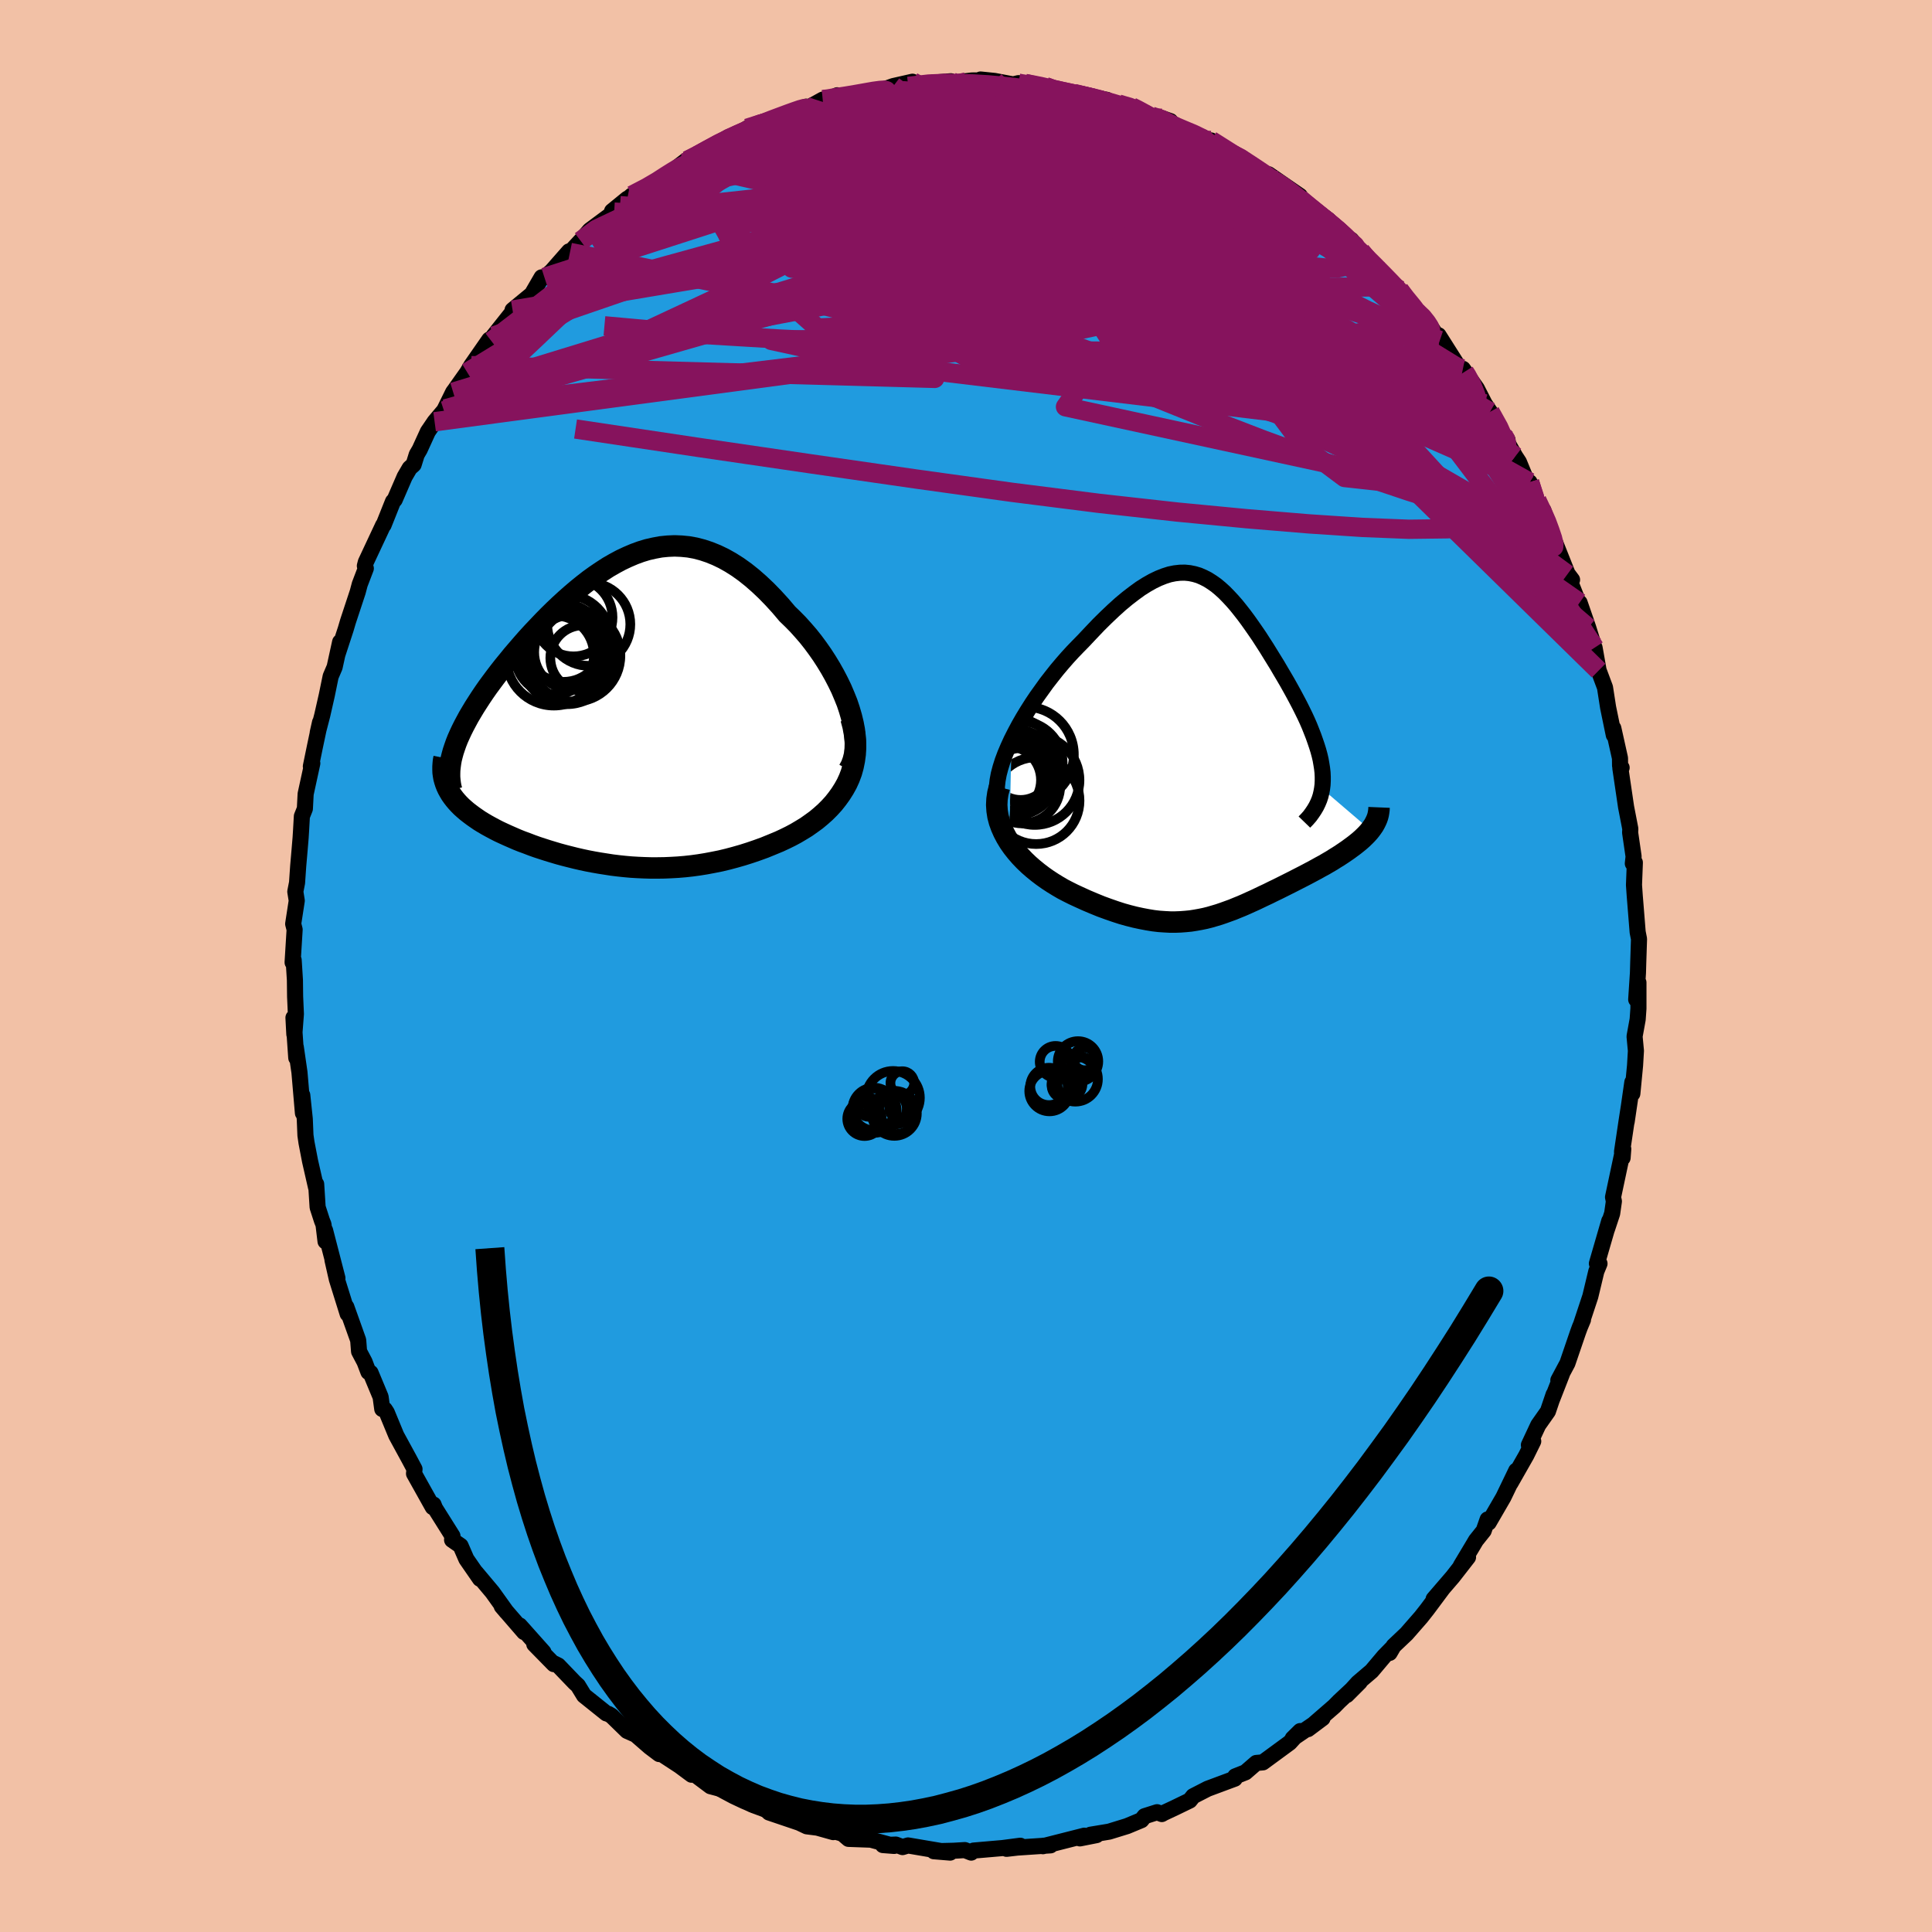 <svg xmlns="http://www.w3.org/2000/svg" width="500" height="500" viewBox="-100 -100 200 200"><defs><clipPath id="c"><path d="m24.76-.42-.24-.72-.29-.72-.31-.73-.35-.72-.37-.71-.4-.71-.42-.69-.44-.68-.47-.67-.48-.65-.5-.63-.52-.6-.53-.59-.55-.56-.55-.53-.72-.85-.73-.8-.73-.75-.74-.7-.73-.64-.74-.59-.74-.53-.74-.47-.73-.41-.73-.35-.74-.3-.72-.24-.73-.19-.72-.13-.72-.07-.71-.03-.71.03-.71.07-.7.13-.7.16-.69.21-.68.25-.68.29-.68.32-.67.36-.66.38-.65.42-.65.44-.64.46-.63.49-.63.51-.61.52-.61.54-.6.55-.59.56-.57.56-.57.58-.55.58-.55.58-.53.58-.51.58-.5.58-.49.57-.47.58-.46.56-.44.56-.42.55-.41.55-.39.53-.37.53-.35.52-.33.51-.32.5-.3.5-.29.49-.26.48-.25.47-.23.46-.21.45-.2.45-.17.43-.15.43-.14.42-.11.4-.57 3.22.13.28.15.27.16.27.19.27.2.26.22.26.24.26.25.25.28.25.28.24.31.24.32.24.33.23.35.24.36.22.39.23.4.22.41.22.43.22.45.21.46.21.48.21.48.21.5.2.52.19.52.2.53.19.55.18.56.18.56.17.57.17.59.16.59.15.6.15.61.14.61.13.63.12.63.11.64.1.64.1.65.08.66.07.67.06.67.04.68.03.68.02h.7l.7-.01.7-.03.71-.04.72-.06.73-.08.73-.1.74-.12.74-.14.75-.15.75-.18.75-.2.77-.22.76-.24.76-.26.77-.28.76-.31.77-.32.58-.27.57-.28.56-.3.54-.32.54-.33.51-.36.51-.37.48-.4.46-.41.44-.44.42-.46.38-.48.36-.5.33-.52.3-.54"/></clipPath><clipPath id="b"><path d="m-21.99-1.35.38-.75.4-.75.43-.75.45-.74.47-.74.49-.73.51-.71.51-.71.53-.68.53-.67.54-.64.54-.62.55-.6.55-.57.54-.55.82-.87.79-.83.78-.77.75-.71.73-.66.71-.59.69-.53.66-.48.65-.41.62-.35.6-.29.58-.23.56-.18.54-.11.53-.06.51-.01.5.05.49.1.47.14.46.2.45.23.44.28.44.31.42.35.43.39.41.42.41.44.41.47.4.5.4.51.4.54.39.55.39.56.39.57.38.59.38.59.37.6.37.6.37.6.35.6.35.59.35.6.33.59.32.58.31.58.3.57.28.56.27.55.25.54.23.53.21.53.2.51.18.51.17.5.15.48.13.48.11.47.08.46.07.44.05.44.02.43v.42l-.02.41-.05.4 5 4.28-.19.23-.21.23-.22.22-.24.23-.26.23-.27.22-.29.23-.3.22-.31.23-.32.22-.34.23-.35.23-.36.22-.36.23-.38.22-.39.23-.41.22-.41.23-.43.23-.43.23-.44.23-.45.23-.45.23-.45.23-.46.23-.46.23-.46.23-.46.22-.46.23-.47.22-.46.22-.46.22-.47.21-.46.21-.46.2-.47.19-.46.19-.47.17-.47.17-.47.16-.47.14-.48.14-.48.12-.49.1-.5.09-.51.08-.51.05-.53.04-.53.02h-.55l-.57-.03-.58-.04-.59-.07-.61-.1-.63-.12-.65-.14-.67-.17-.68-.19-.71-.23-.72-.25-.74-.27-.76-.31-.78-.33-.79-.36-.54-.25-.54-.27-.54-.28-.53-.31-.52-.32-.52-.34-.51-.36-.5-.38-.48-.39-.47-.41-.45-.43-.43-.45-.4-.46-.38-.48-.35-.5"/></clipPath><filter id="a"><feTurbulence baseFrequency=".05" numOctaves="3" result="noise" type="noise"/><feDisplacementMap in="SourceGraphic" in2="noise" scale="2"/></filter></defs><rect width="100%" height="100%" x="-100" y="-100" fill="#F2C1A6"/><path fill="#209BDF" stroke="#000" stroke-linejoin="round" stroke-width="1.667" d="m69.56.71-.18 2.76.23-1.76V4.4l-.08 1.13-.32 1.76.14 1.49-.09 1.52-.28 2.91v-1.18l-.59 4.1.36-2.44-.37 2.39-.47 3.16.06.62.07-.92-1.06 4.99.09.43-.18 1.26-.53 1.6.23-.83-1.28 4.41.27.01-.33.8-.62 2.59-.91 2.75.15-.33-.33.79-.19.52-1.09 3.19-.94 1.76.37-.64-1.02 2.61.16-.49-.59 1.74-1 1.42-.97 2.07.45-.39-.72 1.46-1.64 2.88.6-1.3L55.63 55l-1.52 2.62-.11-.33-.41 1.17-.8 1-.23.39-1.34 2.24.75-.89-1.58 2.03-1.98 2.3.94-1.09-1.61 2.16-.63.8-1.51 1.73-1.33 1.26-.42.72.24-.48-.81.83-1.29 1.53-1.42 1.21-1.15 1.27 1.34-1.34-2.14 2-.5.51L35.4 79l1.51-1.13-3.09 2.1.78-.77-1.09 1.2-2.78 2.04-.68.06-1.12.97-1.06.42-.05.24-.49.18-2.31.86-1.5.77-.36.45-1.61.78-1.07.5-.21.12-.49-.19-1.29.41-.33.41-1.49.62-1.85.57-1.93.32.62.04-1.72.34.46-.28-4.29 1.09.05-.05.74-.04-3.43.23-1.12.13 1.42-.32-1.83.24-3 .26-.25.21-.66-.26-1.16.07-2.05.05 1.69.14-4.36-.74-.57.17-.7-.26-1.33.05 1.16.09-2.38-.64-.11-.01-2.23-.08-.63-.54-2.85-.82 1.9.66-1.64-.46-1.1-.14-.78-.37-3.13-1.06-.6-.62-1.14-.21-1.75-.99.36.32-.42-.24-.84-.54-1.67-.44-2.27-1.7.32.51-1.24-.92-1.85-1.21-.69-.66.42.65-.98-.74-1.45-1.26-.9-.4-1.59-1.55-.35-.21-.2-.05-2.31-1.85-.63-1.03-.34-.31-1.7-1.77-.42-.21-.04.07-2.02-2.06.95.82-2.46-2.76.45.68-2.31-2.67.5.59-1.46-2.04-1.72-2.05.43.66-1.41-2.04-.6-1.38-.88-.61.04-.4-1.81-2.88-.15-.38-.22-.02.14.29-1.94-3.47.05-.47-.56-1.05-1.33-2.44-.98-2.37-.21-.32-.26-.04-.17-1.25-1.04-2.5-.22-.08-.4-1.05-.57-1.08-.09-1.16-1.23-3.45.14.72-1.12-3.59-.45-1.98.51 1.87-1.28-4.95.05 1.15-.21-1.75-.16-.4-.45-1.39-.15-2.39-.01.35-.62-2.72-.37-1.92-.11-.76-.07-1.69-.26-2.47.07 1.86-.36-4.22-.38-2.62.05 1.12-.29-4.16.09 1.72.16-2.1-.08-1.8-.02-1.71-.13-2.07-.11.24.21-3.4-.15-.59.37-2.4-.15-.94.18-.92.12-1.74.14-1.61.11-1.31.05-.81.08-1.41.31-.78.08-1.53.69-3.17-.15.31.42-2.04.53-2.51-.24 1.07.47-1.81.47-2.07.4-1.95.41-.96.57-2.6-.28 1.29.86-2.63.23-.78 1.01-3.06.21-.79.63-1.65-.1-.26.1-.39 1.79-3.82.05-.02.97-2.43.18-.19 1.03-2.38.52-.89.41-.37.32-1.03.31-.53.84-1.84.7-1.03 1.12-1.33-.15.2.95-1.93.15-.2 1.31-1.85.41-.7 1.87-2.69.23.16.2-.53 1.85-2.33.26-.38-.13.02 2-1.65 1.01-1.74.29.01.73-.63 1.82-2.07.09.11 1.72-1.86-.61.67.94-1.1 2.53-1.88 1.36-1.39-1.58 1.29.82-.57 1.24-1.07 1.75-.84 1.98-1.22-1.03.69 2.94-2.26-.33.31.36-.14 2.92-1.7 1.32-.83-1.68 1.07 4.39-2.04-.69.02.86-.34 2.96-1.02.69-.18-1.61.59 3.2-1.29.36.03 1.37-.76.28.09 1.22-.54.91.22 1.32-.25 1.28-.37 1.07-.12 1.22-.43 1.98-.45.51.28-.95.2 2.53-.38 1.88-.15-.59.25 2.77-.33 1.28-.01-.38-.09 1.45.15 1.92.36.54-.13.68.03 2.12.33.3.28 2.2.4.27.01.2.02 3.41.66h-1.35l2.53.43 1.36.29 1.03.44.12.26.92.27 1.09.21.86.3.36.5 2.99 1.17.97.58.19.21-.3-.46 1.86 1.25 1.72.81-.05.04 1.6 1.26 2.41 1.56-1.59-1.42 3.25 2.24-.69.05.93.45 2.75 2.02.81 1.01-1.18-1.08 1.83 1.49 1.17 1-.31-.39 1.33 1.57 1.63 1.65 1.67 1.63.35.33.51.72 1.3 1.56.67.54.63.79.64.96.44.66-.13-.53 2.22 3.5.46.29-.16-.32 1.44 2.04.81 1.58.56.83 1.34 2.44.47.47-.16.01.96 1.7.38.58.96 2.33.14-.24.75 1.86 1.1 2.44-.42-1.39 1.19 3.36.04.01 1.27 3.19.47.63-.49-.56 1.23 3.12.04-.19.89 2.58.58 1.86.5 2.59-.42-2.37.37 2.22.71 1.9.32 2.06.59 2.86-.05-.71.69 3.1.01.78.16.21-.13.06.59 4 .44 2.27-.02.39.36 2.48-.08.72.21-.1-.09 2.32.08 1.15.04.49.26 3.24.14.71-.08 2.45-.03 1.06-.18 2.76" filter="url(#a)"/><path fill="#fff" d="m-21.99-1.35.38-.75.4-.75.43-.75.45-.74.47-.74.49-.73.51-.71.51-.71.53-.68.53-.67.54-.64.54-.62.55-.6.55-.57.54-.55.82-.87.79-.83.78-.77.75-.71.73-.66.71-.59.69-.53.66-.48.65-.41.62-.35.6-.29.58-.23.56-.18.54-.11.53-.06.51-.01.5.05.49.1.47.14.46.2.45.23.44.28.44.31.42.35.43.39.41.42.41.44.41.47.4.5.4.51.4.54.39.55.39.56.39.57.38.59.38.59.37.6.37.6.37.6.35.6.35.59.35.6.33.59.32.58.31.58.3.57.28.56.27.55.25.54.23.53.21.53.2.51.18.51.17.5.15.48.13.48.11.47.08.46.07.44.05.44.02.43v.42l-.02.41-.05.4 5 4.28-.19.23-.21.23-.22.22-.24.23-.26.23-.27.22-.29.23-.3.22-.31.23-.32.22-.34.23-.35.23-.36.22-.36.23-.38.22-.39.23-.41.22-.41.23-.43.23-.43.23-.44.23-.45.23-.45.23-.45.23-.46.23-.46.23-.46.23-.46.22-.46.23-.47.22-.46.22-.46.22-.47.21-.46.21-.46.2-.47.19-.46.19-.47.17-.47.17-.47.16-.47.14-.48.14-.48.12-.49.1-.5.09-.51.08-.51.05-.53.04-.53.02h-.55l-.57-.03-.58-.04-.59-.07-.61-.1-.63-.12-.65-.14-.67-.17-.68-.19-.71-.23-.72-.25-.74-.27-.76-.31-.78-.33-.79-.36-.54-.25-.54-.27-.54-.28-.53-.31-.52-.32-.52-.34-.51-.36-.5-.38-.48-.39-.47-.41-.45-.43-.43-.45-.4-.46-.38-.48-.35-.5" filter="url(#a)" transform="translate(26.7 -22.08)"/><path fill="#fff" d="m24.76-.42-.24-.72-.29-.72-.31-.73-.35-.72-.37-.71-.4-.71-.42-.69-.44-.68-.47-.67-.48-.65-.5-.63-.52-.6-.53-.59-.55-.56-.55-.53-.72-.85-.73-.8-.73-.75-.74-.7-.73-.64-.74-.59-.74-.53-.74-.47-.73-.41-.73-.35-.74-.3-.72-.24-.73-.19-.72-.13-.72-.07-.71-.03-.71.03-.71.07-.7.13-.7.16-.69.21-.68.25-.68.29-.68.32-.67.36-.66.38-.65.42-.65.44-.64.46-.63.49-.63.51-.61.52-.61.54-.6.55-.59.56-.57.56-.57.58-.55.58-.55.58-.53.58-.51.58-.5.58-.49.57-.47.58-.46.56-.44.56-.42.55-.41.55-.39.53-.37.53-.35.52-.33.51-.32.5-.3.5-.29.49-.26.48-.25.47-.23.46-.21.45-.2.45-.17.43-.15.43-.14.42-.11.4-.57 3.22.13.28.15.27.16.27.19.27.2.26.22.26.24.26.25.25.28.25.28.24.31.24.32.24.33.23.35.24.36.22.39.23.4.22.41.22.43.22.45.21.46.21.48.21.48.21.5.2.52.19.52.2.53.19.55.18.56.18.56.17.57.17.59.16.59.15.6.15.61.14.61.13.63.12.63.11.64.1.64.1.65.08.66.07.67.06.67.04.68.03.68.02h.7l.7-.01.7-.03.71-.04.72-.06.73-.08.73-.1.74-.12.74-.14.75-.15.75-.18.75-.2.77-.22.76-.24.76-.26.77-.28.76-.31.77-.32.58-.27.57-.28.56-.3.54-.32.54-.33.51-.36.51-.37.48-.4.46-.41.44-.44.42-.46.38-.48.36-.5.33-.52.3-.54" filter="url(#a)" transform="translate(-36.83 -26.11)"/><g fill="none" stroke="#000" transform="translate(26.7 -22.08)"><path stroke-linejoin="round" stroke-width="1.667" d="m-23.31 5.11-.13-.5-.06-.54v-.58l.07-.62.12-.65.18-.68.22-.7.27-.72.31-.73.34-.74.38-.75.4-.75.43-.75.45-.74.47-.74.49-.73.51-.71.51-.71.53-.68.53-.67.54-.64.54-.62.55-.6.55-.57.54-.55.82-.87.79-.83.78-.77.75-.71.73-.66.71-.59.69-.53.66-.48.65-.41.62-.35.6-.29.58-.23.56-.18.54-.11.53-.06.51-.01.5.05.49.1.47.14.46.2.45.23.44.28.44.31.42.35.43.39.41.42.41.44.41.47.4.5.4.51.4.54.39.55.39.56.39.57.38.59.38.59.37.6.37.6.37.6.35.6.35.59.35.6.33.59.32.58.31.58.3.57.28.56.27.55.25.54.23.53.21.53.2.51.18.51.17.5.15.48.13.48.11.47.08.46.07.44.05.44.02.43v.42l-.02.41-.05.4-.07.38-.09.38-.12.37-.15.36-.17.35-.2.34-.22.33-.24.33-.27.31-.3.31" filter="url(#a)"/><path stroke-linejoin="round" stroke-width="2.222" d="m-23.24 3.57-.16.62-.09.62-.03.6.04.6.09.58.15.57.2.55.24.54.28.53.31.51.35.5.38.48.4.46.43.45.45.43.47.41.48.39.5.38.51.36.52.34.52.32.53.31.54.28.54.27.54.25.79.36.78.33.76.31.74.27.72.25.71.23.68.19.67.17.65.14.63.12.61.1.59.07.58.04.57.03h.55l.53-.02.53-.04.51-.05.51-.08.5-.09.49-.1.48-.12.48-.14.47-.14.47-.16.47-.17.47-.17.46-.19.47-.19.46-.2.46-.21.47-.21.46-.22.46-.22.47-.22.46-.23.46-.22.46-.23.46-.23.46-.23.45-.23.45-.23.45-.23.44-.23.43-.23.43-.23.41-.23.41-.22.39-.23.38-.22.36-.23.36-.22.35-.23.34-.23.32-.22.31-.23.3-.22.29-.23.27-.22.26-.23.24-.23.22-.22.21-.23.19-.23.17-.23.16-.23.13-.23.12-.24.1-.23.08-.23.06-.24.04-.24.03-.23.01-.24" filter="url(#a)"/><circle cx="-21.024" cy="1.081" r="4.328" clip-path="url(#b)" filter="url(#a)"/><circle cx="-21.634" cy="2.046" r="4.456" clip-path="url(#b)" filter="url(#a)"/><circle cx="-19.439" cy="4.966" r="4.49" clip-path="url(#b)" filter="url(#a)"/><circle cx="-20.484" cy=".201" r="4.948" clip-path="url(#b)" filter="url(#a)"/><circle cx="-19.584" cy="2.846" r="4.63" clip-path="url(#b)" filter="url(#a)"/><circle cx="-20.854" cy="3.411" r="3.91" clip-path="url(#b)" filter="url(#a)"/><circle cx="-21.834" cy="1.206" r="4.802" clip-path="url(#b)" filter="url(#a)"/><circle cx="-22.694" cy="2.786" r="4.27" clip-path="url(#b)" filter="url(#a)"/><circle cx="-22.459" cy="2.831" r="3.524" clip-path="url(#b)" filter="url(#a)"/><circle cx="-21.044" cy="1.761" r="3.13" clip-path="url(#b)" filter="url(#a)"/></g><g fill="none" stroke="#000" transform="translate(-36.83 -26.11)"><path stroke-linejoin="round" stroke-width="2.222" d="m24.7 5.81.26-.48.19-.52.14-.56.07-.6.02-.63-.03-.65-.08-.68-.13-.69-.17-.7-.21-.72-.24-.72-.29-.72-.31-.73-.35-.72-.37-.71-.4-.71-.42-.69-.44-.68-.47-.67-.48-.65-.5-.63-.52-.6-.53-.59-.55-.56-.55-.53-.72-.85-.73-.8-.73-.75-.74-.7-.73-.64-.74-.59-.74-.53-.74-.47-.73-.41-.73-.35-.74-.3-.72-.24-.73-.19-.72-.13-.72-.07-.71-.03-.71.03-.71.07-.7.13-.7.16-.69.21-.68.25-.68.29-.68.32-.67.36-.66.38-.65.42-.65.44-.64.46-.63.49-.63.51-.61.52-.61.54-.6.55-.59.56-.57.56-.57.58-.55.58-.55.58-.53.58-.51.58-.5.58-.49.57-.47.58-.46.56-.44.56-.42.55-.41.55-.39.53-.37.53-.35.52-.33.51-.32.5-.3.5-.29.49-.26.48-.25.47-.23.46-.21.45-.2.45-.17.43-.15.43-.14.42-.11.4-.1.4-.07.39-.05.38-.04.38-.01.36v.35l.03.35.04.34.06.33.08.32" filter="url(#a)"/><path stroke-linejoin="round" stroke-width="2.222" d="m24.93.5.21.78.14.76.09.73.02.71-.03.69-.09.66-.13.64-.17.61-.22.59-.26.57-.3.54-.33.52-.36.5-.38.48-.42.46-.44.44-.46.41-.48.4-.51.37-.51.36-.54.33-.54.32-.56.3-.57.28-.58.27-.77.32-.76.31-.77.28-.76.26-.76.24-.77.22-.75.2-.75.18-.75.15-.74.14-.74.12-.73.1-.73.08-.72.06-.71.04-.7.03-.7.01h-.7l-.68-.02-.68-.03-.67-.04-.67-.06-.66-.07-.65-.08-.64-.1-.64-.1-.63-.11-.63-.12-.61-.13-.61-.14-.6-.15-.59-.15-.59-.16-.57-.17-.56-.17-.56-.18-.55-.18-.53-.19-.52-.2-.52-.19-.5-.2-.48-.21-.48-.21-.46-.21-.45-.21-.43-.22-.41-.22-.4-.22-.39-.23-.36-.22-.35-.24-.33-.23-.32-.24-.31-.24-.28-.24-.28-.25-.25-.25-.24-.26-.22-.26-.2-.26-.19-.27-.16-.27-.15-.27-.13-.28-.11-.28-.09-.28-.08-.29-.05-.29-.04-.29-.01-.3v-.3l.02-.3.03-.31.06-.3" filter="url(#a)"/><circle cx="-3.801" cy="-9.98" r="4.038" clip-path="url(#c)" filter="url(#a)"/><circle cx="-4.476" cy="-5.76" r="4.766" clip-path="url(#c)" filter="url(#a)"/><circle cx="-3.701" cy="-6.01" r="4.752" clip-path="url(#c)" filter="url(#a)"/><circle cx="-2.221" cy="-9.265" r="4.302" clip-path="url(#c)" filter="url(#a)"/><circle cx="-4.606" cy="-7.67" r="4.646" clip-path="url(#c)" filter="url(#a)"/><circle cx="-5.761" cy="-6.09" r="4.082" clip-path="url(#c)" filter="url(#a)"/><circle cx="-4.836" cy="-7.345" r="4.042" clip-path="url(#c)" filter="url(#a)"/><circle cx="-2.811" cy="-5.775" r="3.388" clip-path="url(#c)" filter="url(#a)"/><circle cx="-5.836" cy="-5.755" r="4.906" clip-path="url(#c)" filter="url(#a)"/><circle cx="-3.991" cy="-6.375" r="3.88" clip-path="url(#c)" filter="url(#a)"/></g><g fill="none" stroke="#86135D" stroke-linejoin="round" stroke-width="2"><path d="m8.22-91.03.78.28 1.05.24 1.04.22 1.04.22 1.03.24.99.25.88.23.74.22.55.19.34.16.15.12-.05.08-.25.06-.47.02-.73-.03-1.03-.09-1.37-.18-1.73-.26-2.09-.33-2.47-.37-2.88-.45-3.27-.56" filter="url(#a)"/><path d="m6.1-91.36 1.56.3 1.2.28 1.05.23.97.21.88.19.81.19.68.18.51.17.3.15.03.11-.25.07-.54.03-.83.01-1.14-.01-1.46-.03-1.83-.08-2.24-.15-2.64-.27-2.98-.42-3.36-.5m22.39 2.73 1.04.34 1.22.63 1.48.86 1.59.98 1.58 1 1.53 1.01 1.51 1.05 1.56 1.1 1.6 1.14 1.6 1.17 1.56 1.15 1.46 1.09 1.31.97 1.14.85.94.7.72.51.42.26-.02-.14-.58-.7m-69.81-9.41.08.04.76-.38.96-.51.86-.43.7-.29.53-.15.35-.01.12.16-.14.36-.45.57-.79.8-1.12 1.03-1.46 1.27-1.83 1.53-2.19 1.8-2.59 2.1-2.99 2.42-3.4 2.72-3.78 2.89" filter="url(#a)"/><path d="m-28.94-83.41.11.02.87-.44 1.12-.61 1.09-.58 1.01-.5.93-.44.84-.37.7-.28.54-.17.35-.05.14.05-.07.17-.28.28-.48.41-.7.53-.92.67-1.17.84-1.45 1.03-1.77 1.22-2.11 1.41-2.43 1.57-2.79 1.77-3.32 2.12" filter="url(#a)"/><path d="m-32.83-80.62 1.32-.72 1.23-.52 1.52-.51 1.82-.49 2.09-.45 2.34-.42 2.53-.36 2.67-.32 2.8-.27 2.88-.24 2.94-.2 2.96-.16 2.96-.13 2.94-.1 2.91-.09 2.86-.1 2.79-.11 2.71-.11 2.63-.08 2.62-.02 2.68.08 2.72.14m-61.98 10.74 1.61-1.2 2.28-1.08 2.52-.69 2.88-.44 3.45-.38 4.1-.44 4.68-.52 5.1-.55 5.41-.53 5.66-.49 5.9-.44 6.08-.42 6.2-.47 6.29-.52" filter="url(#a)"/><path d="m25.37-85.46 1.55.98 1.08.69.77.56.52.47.24.36-.07.22-.4.12-.73.03-1.1-.09-1.5-.24-1.97-.43-2.5-.63-3.05-.82-3.62-1.01-4.23-1.17-4.85-1.34L.12-89.3m-29.03 6.06 2.1-1.22 1.22-.67.98-.48.97-.46.92-.4.8-.33.63-.22.42-.09.19.02-.03.15-.28.26-.52.41-.79.56-1.05.71-1.3.87-1.62 1.06-2.02 1.3-2.48 1.57-2.9 1.78-3.26 1.95" filter="url(#a)"/><path d="m27.23-84.21 1.19.61.94.61.92.61.8.54.6.44.41.34.2.26-.02.17-.29.02-.6-.17-.97-.38-1.36-.61-1.79-.82-2.25-1.04-2.71-1.24-3.21-1.5-3.84-1.81m-39.92 2.41.03.15 1.15-.51 1.22-.56 1.15-.49 1.04-.41.91-.34.78-.29.67-.24.55-.19.41-.11.23-.01.05.08-.15.2-.36.3-.62.42-.89.53-1.19.66-1.54.81-1.93.97-2.37 1.15-2.86 1.36-3.44 1.62" filter="url(#a)"/><path d="m-29.27-83.1 1.39-.35 2.49-.22 3.03.25 3.61.66 4.24.99 4.87 1.28 5.43 1.57 5.91 1.85 6.34 2.13 6.74 2.39 7.17 2.62 7.58 2.83 7.88 2.94 8.02 2.91" filter="url(#a)"/><path d="m-14.82-89.69.56-.07.88-.15.99-.15 1.01-.17.96-.17.85-.15.67-.09.45-.03.21.06-.02.14-.25.21-.51.3-.8.39-1.15.49-1.52.61-1.95.73-2.4.89-2.85 1.02-3.27 1.15-3.81 1.34m52.25-1.87.24.16.71.41 1.1.68 1.27.85 1.34.91 1.33.94 1.29.94 1.24.92 1.19.9 1.12.88 1.03.82.92.73.76.6.57.44.39.29.21.14.06.03-.06-.06-.2-.15-.39-.31-.67-.55-1.12-.95-1.77-1.43m22.3 27.94.42 1.62-.36 1.07-1.1.75-1.78.61-2.47.49-3.22.28-3.99.05-4.78-.19-5.58-.37-6.38-.53-7.21-.69-8.08-.9-9.01-1.14-9.95-1.38-10.89-1.57-11.76-1.72-12.62-1.89" filter="url(#a)"/><path d="m33.88-79.67 1.34.87 1.37 1.07 1.07.9.88.78.87.79.89.84.94.9.95.94.89.9.78.8.59.62.37.39.1.13-.18-.15-.44-.42-.7-.67-.91-.88-1.1-1.06-1.22-1.18-1.26-1.3M8.22-91.03l.86.33 1.31.39 1.46.45 1.6.51 1.71.58 1.76.62 1.75.62 1.67.61 1.51.57 1.3.5 1.05.4.79.26.51.14h.2l-.09-.09" filter="url(#a)"/><path d="m30.5-82.1 1.35.8.86.53.92.67 1.01.79 1.02.82.96.78.84.69.72.59.6.52.51.46.43.42.31.35.17.24-.04.08-.29-.13-.56-.36-.86-.61-1.17-.86-1.52-1.15-1.89-1.45-2.27-1.77-2.76-2.13m25.41 25.45.89 1.6.34.76.09.49-.07.4-.24.3-.43.17-.67-.03-.94-.26-1.23-.5-1.55-.76-1.88-1.03-2.22-1.34-2.58-1.67-2.97-2.03-3.39-2.42-3.81-2.78-4.25-3.15-4.69-3.51-5.17-3.92-5.68-4.41-6.05-4.94" filter="url(#a)"/><path d="m27.23-84.21 1.13.59.76.56.6.54.36.44.05.34-.27.26-.58.2-.92.12h-1.31l-1.73-.15-2.22-.33-2.71-.49-3.23-.61-3.76-.71-4.33-.82-4.89-.97-5.52-1.2-6.21-1.5m65.89 37.86.51 1.55-.06.84-.62.36-1.12.03-1.63-.29-2.19-.71-2.82-1.18-3.47-1.65-4.15-2.1-4.84-2.52-5.56-2.98-6.29-3.52-7.06-4.15-7.82-4.79-8.57-5.38-9.29-5.86m.66-8.63 2.12-.24 1.63-.07 1.51.01 1.5.05 1.5.09 1.5.14 1.48.17 1.45.19 1.4.19 1.33.2 1.23.19 1.1.19.94.16.72.12.47.07.17.01-.13-.06-.46-.12-.77-.18-1.01-.21m-46.28 10.38 1.54-.8 1.11-.65.85-.55.75-.47.68-.4.63-.31.54-.19.41-.06.25.1.06.26-.13.45-.37.65-.63.87-.93 1.12-1.22 1.37-1.54 1.63-1.83 1.9-2.13 2.15-2.42 2.39-2.73 2.64-3.06 2.91-3.45 3.23-3.92 3.69M51.6-61.5l.25.39.52.98.4 1.02.18.85-.11.59-.41.32-.7.1-.97-.09-1.25-.26-1.53-.42-1.84-.61-2.17-.8-2.51-1.02-2.88-1.25-3.23-1.5-3.61-1.77-3.99-2.04-4.42-2.35-4.89-2.65-5.38-2.93-5.89-3.21-6.38-3.52-6.85-3.93" filter="url(#a)"/><path d="m5.42-91.39 1.11.21 1.51.47 1.65.63 1.74.74 1.85.82 1.95.92 2.06 1 2.15 1.07 2.18 1.14 2.19 1.17 2.15 1.19 2.11 1.21 2.05 1.21 2 1.19 1.95 1.16 1.86 1.11 1.73 1.01 1.52.88 1.19.64.7.26" filter="url(#a)"/><path d="M-14.82-89.69h.69l1.26.03 1.64.14 1.92.2 2.14.28 2.3.35 2.41.44 2.5.54 2.56.65 2.65.72 2.75.79 2.84.84 2.89.86 2.9.86 2.84.87 2.76.83 2.64.79 2.49.71 2.36.64 2.25.62 2.15.63 1.88.54" filter="url(#a)"/><path d="m11.19-90.32 1.89.46.82.35.55.38.25.44-.13.48-.53.53-.87.59-1.19.67-1.51.76-1.86.87-2.28.97-2.77 1.05-3.28 1.13-3.81 1.21-4.33 1.31-4.85 1.44-5.41 1.58-5.99 1.69-6.64 1.83-7.5 2.08" filter="url(#a)"/><path d="m21.52-86.96 2.05.86.94.46.38.25.12.18-.03.18-.25.16-.56.1-.96-.02-1.45-.17-1.99-.34-2.59-.51-3.23-.67-3.89-.82-4.6-1.01L.2-89.55" filter="url(#a)"/><path d="m44.86-69.99.66.86.69.84.51.67.31.51.12.38-.03.28-.18.2-.34.09-.52-.01-.74-.16-.99-.32-1.27-.51-1.59-.73-1.94-.99-2.31-1.29-2.68-1.59-3.06-1.89-3.45-2.19-3.86-2.48-4.3-2.8-4.72-3.1-5.06-3.38" filter="url(#a)"/><path d="m59.09-48.22.64 1.37.38.86.33.89.28.83.14.59-.02.28-.2-.06-.38-.34-.57-.65-.78-1-1.04-1.45-1.34-2.01-1.68-2.6-2.03-3.21-2.42-3.82-2.92-4.54-3.52-5.49m-9.39-11.15.01.31.88.74 1.05.85.9.72.7.59.57.49.47.43.36.36.2.25-.02.09-.32-.16-.67-.46-1.08-.8-1.54-1.17-2.05-1.61-2.54-2.08" filter="url(#a)"/><path d="m55.59-54.93.25.36.11.43.05.51-.1.48-.3.34-.55.15-.81-.06-1.11-.3-1.42-.55-1.75-.82-2.1-1.1-2.47-1.43-2.86-1.77-3.28-2.13-3.68-2.48-4.11-2.81-4.53-3.17-5.01-3.54-5.53-3.97-6.07-4.47-6.54-4.93m12-3.04 1.18.35 1 .43.98.47 1.08.52 1.21.58 1.32.66 1.37.71 1.35.71 1.28.67 1.19.65 1.1.6 1.02.58.94.55.84.49.67.39.49.27.26.13h.04l-.2-.14-.45-.29-.76-.48-1.08-.72-1.43-.95m-58.12-.36.22.02 1.19-.46 1.68-.65 1.86-.66 1.95-.63 2.06-.6 2.12-.59 2.16-.57 2.13-.53 2.06-.49 1.95-.47 1.83-.45 1.72-.43 1.56-.41 1.37-.37 1.17-.33 1.01-.27.93-.22" filter="url(#a)"/><path d="m17.14-88.94.69.35.46.25.4.22.3.21.15.24-.06.25-.38.22-.8.13-1.26.02-1.73-.08-2.21-.13-2.72-.18-3.31-.22-3.95-.31-4.65-.45-5.39-.69" filter="url(#a)"/><path d="m30.5-82.1 1.25.74.57.34.4.37.25.37.02.31-.31.14-.74-.07-1.22-.33L29-80.8l-2.22-.79-2.73-.99-3.26-1.19-3.85-1.42-4.54-1.77-5.18-2.18" filter="url(#a)"/><path d="m46.67-67.71.58.55.43.54.28.43.12.29-.04.15-.26-.06-.54-.33-.88-.66-1.27-1.01-1.7-1.4-2.21-1.89-2.8-2.47-3.45-3.15-4.26-3.92M6.1-91.36l1.44.34.84.38.46.44.13.51-.18.62-.48.75-.83.9-1.21 1.04-1.64 1.19-2.12 1.33-2.6 1.5-3.09 1.67-3.59 1.88-4.07 2.11-4.59 2.36-5.12 2.61-5.69 2.79-6.29 2.94-6.86 3.03-7.42 3.15" filter="url(#a)"/><path d="m37.19-77.27 1.36 1.14.72.74.43.65.29.7.1.66-.18.56-.53.37-.91.19h-1.31l-1.73-.17-2.14-.35-2.57-.51-2.99-.66-3.41-.81-3.82-.97-4.25-1.12-4.72-1.29-5.24-1.44-5.75-1.63-6.2-1.87-6.42-2.27m-10.57-1.37 1.41-.45 1.6-.4 1.46-.25 1.49-.19 1.63-.19 1.8-.17 1.9-.14 2-.1 2.06-.06 2.13-.03 2.16-.03 2.19-.03 2.16-.02 2.11-.01 2.01.01 1.88.02h1.72l1.57-.01 1.42-.02 1.31-.03h1.19l1.07.01.91-.02m41.81 38.75.49 1.57-.12.93-.7.49-1.23.24-1.78-.03-2.36-.36-3.01-.74-3.68-1.13-4.35-1.46-5.05-1.78-5.77-2.11-6.54-2.52-7.34-2.96-8.16-3.45-8.95-3.89-9.7-4.26-10.41-4.65" filter="url(#a)"/><path d="m-21.96-86.74-.05-.12.72-.28.8-.24.58-.12.34.01.16.11-.03.25-.25.41-.52.6-.81.83-1.1 1.05-1.44 1.27-1.78 1.51-2.17 1.75-2.6 2.01-3.07 2.3-3.59 2.62-4.12 2.94-4.67 3.31M14.6-89.66l-.01.21 1.24.49 1.53.66 1.55.76 1.56.84 1.63.92 1.73 1.01 1.82 1.08 1.88 1.12 1.85 1.12 1.74 1.06 1.57.95 1.36.8 1.16.66.97.51.81.4.61.31.24.07m7.02 6.7.54.86.32.85-.09.71-.54.58-.98.49-1.37.46-1.75.44-2.15.41-2.58.38-3.05.35-3.54.31-4.06.26-4.6.18-5.17.08-5.77-.06-6.39-.18-7.01-.28-7.64-.35-8.27-.4-8.87-.53-9.32-.84" filter="url(#a)"/><path d="m-26.35-84.7 2.66 1.19 13.41 3.71 15.95 8.33 11.61 7.51 5.52 3.29 2.34-.11 1.76-.79.44.42-3.83 1.25-9.71.11L.73-62.66-9.7-68.49l-2.55-6.73 5.13-5.21 5.94-3.48-15.37-5.05" filter="url(#a)"/><path d="m56.06-54.46-27.09-17.6-23.92.09-19.45 2.87-8.23 1.17 2.67-.3 8.82-.7 9.93-.51 7.79-.27 4.46-.3 1.26-.65-1.31-1.16-3.45-1.55-5.33-1.67-6.75-1.57-7.01-1.41-5.59-1.26-2.61-1.06 1.19-.64 5.07.23 8.5 2 9.25 5.29-2.63 9.56-56.64 7.56" filter="url(#a)"/><path d="M-28.91-83.24-9-88.2l11.08-.28 8.18 3.62 7.53 5.62 5.48 5.05 2.04 2.96-.83.59-1.81-1.44-1.23-2.89-.45-3.61-.75-3.37-2.88-2.22-7.22-.52-13.2 1.21-16.12 1.45 1.04-6.23" filter="url(#a)"/><path d="M-53.89-57.67-.4-73.01l17.16-7.15 5.57-2.11.72.17-1.35 1.26-2.07 1.96-3.26 2.22-5.82 1.94-8.4 1.51-8.44 1.51-4.74 1.92.78 1.83 4.69.32 6.22-1.91 10.49-.97 22.96 9.16 31.38 30.77" filter="url(#a)"/><path d="M40.19-74.78 5.17-79.54l-19.96.95-2.28.16 7.5.93 9.79 2.3 7.98 2.96 4.57 2.81.55 2.16-3.46 1.24-6.35.13-6.96-.91-5.08-1.58-1.52-1.69 2.48-1.23 6.11-.4 8.89.57 10.21 1.54 9.35 2.38 6.56 3.08 3.98 3.66 3.08 3.11-2.8-4.06L6.1-91.36" filter="url(#a)"/><path d="M59.77-47.17 10.3-57.89l4.62-6.47 5.41-3.69-3.04-2.55-5.86-1.59-2.89-.8 1.36-.14 3.19.71 1.65 1.62-2.06 1.87-5.4.8-5.97-1.56-2.78-4.09 2.65-5.33 6.91-4.5 7.35-2.2 4.7.22 4.33 2.92 18.37 10.72" filter="url(#a)"/><path d="m49.05-64.76-23.76-7.99-4.37 1.82-4.88.09-7.95-2.18-9.88-3.11-9.3-2.65-6.25-1.4-1.67.03 3.27 1.3 7.27 2.05L.6-74.84l8.11.86 5.04-.86L15.36-77l-.1-2.15 1.52-.8 6.21.68 8.76.43-.43-3.12" filter="url(#a)"/><path d="M51.14-61.79 21.89-79.78l-18.7-5.54-9.9 1.3-.88 4.23 6.02 3.7 8.39 1.16L13.84-76l4.38-1.49 1.6-.54-2.18.04-7.55-.81-12.13-2.22-10.48-2.2 2.36-.83 31.68-2.91" filter="url(#a)"/><path d="m-5.03-91.26 11.34 7.38 4.73 4.63-7.52.54-11.02-.13-7.7.18-2.09.7 2.48 1.47 4.77 2.15 5.13 2.15 4.65 1.3 4.13-.03 3.69-1.1 3.02-1.46 1.85-1.08.53-.27-.06.57.54 1.12 1.82 1.08 2.31.31.81-.88-2.17-1.58-4-.58 1.54 3.27 39.13 11.74" filter="url(#a)"/><path d="M54.25-57.37 23.42-75.08 12.7-77.52l-.99 2.4 4.58 3.99 4.21 3.08.63.49-2.63-2.14-3.93-3.56-3.16-3.35-1.04-1.95 1.35-.15 2.75 1.3 2.29 2.03.34 2.05-1.58 1.56-1.55.79 1.26-.15 5.32-1.35 5.92-3.21-2.57-6.49-15.38-8.57" filter="url(#a)"/><path d="m53.69-58.2-31.14-9.22 8.57 4.15 7.81 3.47-.61-.55-6.27-3.61-7.29-4.2-5.55-2.59-3.71-.24-3.44 1.41-4.75 1.57-6.36.39-6.74-1.27-4.93-2.53-1.2-2.91 3.05-2.52 5.98-1.85 6.67-1.2 6.13-.27 6.83 1.48 8.56 3.46 2.44 1.14-29.31-17.5" filter="url(#a)"/><path d="m37.56-77.2-1.88 3.08-14.61-3.31-12.16-3.55-6.42-2.24-1.82.11 1.08 3.02 1.97 5.3.87 5.63-1.11 3.67-2.02.36.03-2.34 5.43-2.7 11.2-.63 9.65 1.1-8.75-2.29-48.29-11.11" filter="url(#a)"/><path d="m-18.14-88.26 47.29 23.39 11.82 2.35-3.82-2.9-11.07-4.27-11.89-3.75-8.02-2.14-2.08-.51 3.26.32 6.35.33 7.01-.01 5.97-.18 4.04-.17 1.45-.27-1.68-.66-4.65-1.05-5.61-.7-2.1 1.03 6.35 3.72 12.16 3.83-5.32-12.06" filter="url(#a)"/><path d="M56.86-52.75 44.7-62.14 33.53-67.2l-10.82-1.35-11.66-.56-9.25-.67-5.47-1.15-3-1.85-1.73-2.34.23-1.86 3.46-.12 5.89 2.32 4.11 4.12-3.1 3.92-11.57 1.77-10.77.21 11.61 2.53 64.6 7.77" filter="url(#a)"/><path d="m-1.57-91.59 30.41 25.88-10.06 3.35L.57-65.69l-11.81-3.82-2.46-2.84 4.28-2.26 6.43-2.07L2-78.36l2.53-.96.96-.23.23.18-1.09.3-3.87.39-6.63.48-5.31-.01 4.03-1.65 17.94-3.25 16.44-1.1" filter="url(#a)"/><path d="M56.06-54.46 19.97-66.49l-1.4-2.46 4.05-1.85 4.1-1.36 1.91-1.2-.53-1.49-1.72-1.58-1.96-.98-2.67.24-5.12 1.36-8.89 1.58-11.54.51-9.5-1.4-.83-2.8 12.33-.94 25.46 9.08 40.75 34.75" filter="url(#a)"/><path d="m-51.63-61.45 14.94-9.16 20.67-3.33 20.16 3.16 14.79 3.58 6.89.63.84-1.9-1.29-2.16-.46-.32 1.17 2.38L28.41-64l3 5.46 3.65 4.89 4.13 3.08 3.57.39 1.15-2.78-2.94-5.91-7.16-8.26-9.1-8.81-6.89-6.78-.7-2.44 7.08 3.04 20.66 12.13" filter="url(#a)"/><path d="m-51.22-62.15 47.98 1.32-.81-7.32-6.63-5.37-1.8-2.86 5.05-1.05 10 .48 11.3 1.82 8.93 2.71 3.89 2.83-2.24 2.1-7.49.74-10.02-.78-8.81-1.93-4.3-2.21 1.68-1.31 6.95.83 10.22 3.78 11.55 6.36 11.2 6.77 7.79 3.6-1.75-2.31-21.01-7.23L-41-73.87" filter="url(#a)"/><path d="M51.14-61.79 5.49-72.81l-17.93 3.31 7.13 4.3 17.54 3.29 16.17 2.13 9.41.45 2.04-1.58-3.18-3.14-5.21-3.44-4.4-2.52-2.17-1.15-.13-.15.77.15.46-.01-.71-.28-2.44-.69-4.31-1.36-5.43-2.15-4.84-2.61-2.97-2.7-1.57-3.18 1.7-3.6 14.88-.02" filter="url(#a)"/><path d="m-1.57-91.59-23.06 16 10.75 3.7 17.06-1.77 10.9-3.45 4.45-2.35.64.14-1.39 2.4-1.7 3.49.72 3.54 5.13 3.2 7.48 2.42 2.49-.01-10.61-5.04-22.36-10.52-6.45-11.25" filter="url(#a)"/><path d="M62.25-40.54 19.95-71.7.5-80.73l-9.69-.69-2.15 2.2 1.77 2.66 2.29 2.1 1.63 1.52 1.26 1.19.96.77-.02-.11-1.61-1.34-2.85-2.54-2.71-3.23-1.16-3.23 1.12-2.59 3.43-1.42 5.82.26 8.82 2.44 11.69 4.92 10.2 6.4-4.18 2.45-44.87-18.7" filter="url(#a)"/><path d="m17.14-88.94-11.97 7.5-12.29 4.36.81 1.9 8.19 1.88 8.44 1.73 4.72.89.45-.13-2.36-.85-3.25-1.1-2.69-.93-1.47-.69-.4-.64.04-.92-.06-1.49-.34-2.26-.31-2.67 1.85-.79 11.68 7.16L58.2-49.84" filter="url(#a)"/><path d="m-48.92-65.21 32.22-11.07 3.57-4.31 5.74-2.15 9.62.14 9.11 1.94 5.8 2.63 2.4 2.39.32 1.69-.89.84-2.51-.18-5.18-1.25-7.74-2-7.57-1.82-2.74-.65 5.07.45 8.78-.43-1.47-4.33-23.75-4.94" filter="url(#a)"/><path d="m-9.81-90.54 30.1 16.96-3.9 3.24-3.31 2.62 2.01 3.15 2.14 2.01.01-.08-.45-1.69 1.11-2.19 2.68-1.74 2.55-.88.42-.23-2.71-.27-5.37-1.17-6.43-2.63-5.73-3.86-4.11-4.16-2.54-3.33-.9-1.91 1.66-.84 4.44-.78 3.7-1.53 2.66-1.18" filter="url(#a)"/><path d="m65.07-32.95-7.75-11.89-12.23-16.14L32.73-71.1l-13.51-4.53-13.45-1.7-10.38-1.05-5.32-1.25-.26-1.06 3.46.06 5.74 1.95 6.94 3.82 7.02 4.73 5.41 3.96 1.84 1.52-2.57-1.65-5.26-3.98-4.34-4.04-1.53-1.74-2.7.39-10.25-2.94.89-12.93" filter="url(#a)"/><path d="m-28.91-83.24 7.41 13.21 17.99 4.41 13.12.53 7.12-2.64.11-4.63-5.87-4.53-8.51-2.69-6.97-.34-2.14 1.48 3.71 2.43 7.7 2.62 7.8 2.25 4.58 1.38 1.33.33 1.5-.23 3.9-1.18 2.08-5.72 4.55-5.54" filter="url(#a)"/><path d="m-53.09-59.4 50.31-15.43 14.52-6.46 2.43-2.42.16-.53 1.05.88 1.07 1.96-.5 2.8-2.35 3.41-3.27 3.41-3.28 2.2-3.15-.29-3.61-3.12-4.72-4.76-6.05-4.12-6.98-1.46-7.35 1.67-8 4.43-16.31 12.55" filter="url(#a)"/><path d="m-18.14-88.26-4.96 6.18 16.07 3.29 18.76 3.65 12.71 2.03 6.67.71 3.19 1.03.82 1.89-2.15 1.78-5.54.44-8-1.18-8.7-2-8.07-1.69-6.77-.77h-4.15l.57-.07 4.41-1.7 1.9-5.61 12.37-10.06" filter="url(#a)"/><path d="m-46.94-67.9 46.7-7.84 1.85-5.21-10.24-.38-7.85 1.53-1.08.8 5.06-.22 9.21.07 11.26 1.46 11.19 2.67 9.1 2.78 5.8 2.06 2.06 1.54-3.1 1.15-11.9-1.33L.37-77l-1.94-14.59" filter="url(#a)"/><path d="M60.96-43.81 24.04-65.13 7.71-69.45l-13.89-3.69-8.23-4.13L-16-80.2l3.35-.66 5.65 1.4 5.28 2.24 2.84 1.64-.33.17-2.68-1.23-3.12-1.86-1.4-1.48 1.98-.39 5.83.8 8.7 1.58 9.49 1.68 8.05 1.35 5.23 1.19 1.6 1.63-4.88 2.55-20.74 4.33-62.74 7.59" filter="url(#a)"/><path d="M63.52-37.61 32.35-59.36 5.05-70.8l-11.73-4.37 1.13.26 7.41 2.17 6.44 1.81 1.11.47-4.39-.49-7.34-.59-7.4-.24-5.57-.11-2.74-.35.93-.63 5.34-.48h9.46L8.74-73l7.75.35.15.75-1.86 2.48 36.66 7.6" filter="url(#a)"/><path d="m32.91-80.54-17.58 1.18-9.31 4.97 1.73 4.24 5.9 2.04 4.45-1.02.31-3.49-2.98-3.99-3.4-2.75-1.58-1.22.24-.65.68-.91.79-.6 2.97 1.5 6.77 4.39 2.93 2.84-30.37-17.53" filter="url(#a)"/><path d="m64.99-33.17-22.6-24.65-6.79-5.68-6.47-4.39-7.86-3.33-9.17-1.84-9.52-.91-8.55-.71-6.52-.83-3.84-.93-.59-.85 3.11-.53 6.55.08 8.49.81 7.8 1.23 4.44.95.1.13-2.65-.37-2.61.2-2.75 1.59-9.83 2.87-25.13 4.77-24.64 8.09" filter="url(#a)"/><path d="m-36.42-78.04 31.19 1.8 18.07 3.03 3.56-1.66-4.1-2.25-5.88-.67-3.55.66.06.73h2.72l3.8-.58 3.99-.24 4.11 1.09 4.24 2.78 4.11 4 3.44 4.06 2.25 2.77.53.3-1.87-2.75-4.47-5.31-5.68-5.97-4.41-4.52-1.99-3.46 10.81-1.56" filter="url(#a)"/><path d="m1.51-91.77-11.82 19.09.52 6.36-5.59.28-2.09-1.86 5.3-2.6 9.28-2.36 8.54-.99 5.38.79 2.25 1.52.04.2-1.45-2.68-2.9-5.19-5.16-4.59-11.84 1.01-35.61 11.51" filter="url(#a)"/><path d="m-29.27-83.1 36.63 5.27 17.85 4.57 1.95-1.68-6.25-3.16-8.42-2.03-6.48-.7-2.75.05.73.52 2.88 1.17 3.63 2.12 3.25 3.05 1.95 3.34-.1 2.55-2.34.77-3.97-1.29-4.24-2.68-3.02-2.83-.83-1.91 1.28-.76h2.18l.7.61-2.9 2.05-.61 4.12 42.66-.37" filter="url(#a)"/><path d="M31.32-81.96 1.83-75.78l-10.18 4.79-11.16 2.23-6.36.16 1.8-.69 7.79-.71 8.47-.61 4.18-.63-1.8-.58-5.39-.27-4.3.13.59.32 5.97.17 8.22-.51 5.51-2.4-1.12-5.84-6.42-7.89-2.66-3.15" filter="url(#a)"/><path d="m-35.82-78.71 47.97 3.62 14.11-1.06 1.58-.33-7.16-.18-12.61.04-13.09.72-9.16 1.41-3.24 1.82 2.05 1.92 5.32 1.76 6.55 1.39 6.4.8 5.43.04 3.89-.75 2.18-1.38 1.16-1.45 1.23-.64.58.72-5.4.48-19.77-4.43-27.26-5.22" filter="url(#a)"/><path d="M58.34-50.08 14.9-74.31l-9.87-4.74.28 2.85 1.87 3.98 1.89 2.66 2.35 1.45 2.8.83 2.13.29.14-.55-2.43-1.35-4.32-1.57-4.53-1.04-2.55-.01 1.25 1.03 5.64 1.55 8.54 1.35 7.99.39 2.97-1.06-5.57-2.56-14.37-3.27-17.4-2.22-4.71-.65 38.48-8.26" filter="url(#a)"/><path d="m31.32-81.96 4.93 12-12.01 2.37-9.3.26-4.42-2.11-1.21-3.35.64-2.93.76-1.78-.87-.87-3.14-.54-4.3-.64-3.4-.92-.86-1.12 1.97-1.04 3.5-.62 2.83.03-.11.65-4.12 1.05-6.77 1.21-5.01 1.43 2.84 2.07 13.62 3.07 15.03 1.42-18.96-19.3" filter="url(#a)"/><path d="m-16.55-88.96 3.09 5.8L.91-80.38l6.05 2.14 1.18 2.45 1.84 3.34 3.81 4.13 5.06 4.39 5.59 3.83 5.09 2.35 2.74.35-1.51-1.24-6.01-1.81-8.53-1.91-7.43-2.78-2-3.84 9.12.26 42.43 18.64" filter="url(#a)"/><path d="M58.2-49.84 46.94-56.3 27.43-67.75l-15.17-5.6-8.05-2.14-3.01-.96-1.36-.38-1.59.17-1.67.45-.54.28 1.43-.16 2.74-.29 2.42.68 1.57 2.85 2.7 4.28 4.7.76-1.58-9.99-17.54-13.29" filter="url(#a)"/><path d="m25.37-85.46-21.88-.05-14.99 1.46-4.1.32 4.18.06 8.59.33 8.67.31 5.89-.17 3.03-.58 2.24-.13 3.74 1.5 6.06 3.92 7.19 6.15 5.46 7.03-.1 5.4-8.38.74-10.58-5.32 28.53-.8" filter="url(#a)"/></g><g fill="none" stroke="#000"><circle cx="10.458" cy="12.184" r="1.6" filter="url(#a)"/><circle cx="10.178" cy="12.396" r="1.31" filter="url(#a)"/><circle cx="10.57" cy="12.356" r="1.096" filter="url(#a)"/><circle cx="11.598" cy="9.876" r="2.096" filter="url(#a)"/><circle cx="9.274" cy="9.916" r="1.642" filter="url(#a)"/><circle cx="8.59" cy="12.464" r="1.934" filter="url(#a)"/><circle cx="11.322" cy="11.708" r="2.334" filter="url(#a)"/><circle cx="12.282" cy="9.62" r="1.168" filter="url(#a)"/><circle cx="12.05" cy="10.532" r="1.102" filter="url(#a)"/><circle cx="8.642" cy="12.952" r="2.094" filter="url(#a)"/><circle cx="-9.542" cy="14.802" r="2.208" filter="url(#a)"/><circle cx="-10.098" cy="14.61" r="1.002" filter="url(#a)"/><circle cx="-10.506" cy="15.818" r="1.784" filter="url(#a)"/><circle cx="-7.418" cy="15.254" r="2.33" filter="url(#a)"/><circle cx="-7.194" cy="15.41" r="1.976" filter="url(#a)"/><circle cx="-6.594" cy="12.118" r="1.226" filter="url(#a)"/><circle cx="-7.55" cy="13.642" r="2.776" filter="url(#a)"/><circle cx="-6.638" cy="14.654" r="1.316" filter="url(#a)"/><circle cx="-9.47" cy="14.978" r="2.292" filter="url(#a)"/><circle cx="-7.758" cy="14.762" r="1.628" filter="url(#a)"/></g><path fill="#D77F8C" stroke="#000" stroke-linejoin="round" stroke-width="3" d="m-49.29 29.21.16 2.25.19 2.21.22 2.16.25 2.12.28 2.08.3 2.03.33 2 .35 1.95.39 1.9.41 1.87.43 1.82.46 1.77.48 1.74.51 1.69.53 1.64.56 1.61.58 1.56.61 1.51.62 1.47.65 1.43.67 1.39.7 1.34.71 1.3.74 1.25.76 1.21.77 1.16.8 1.12.82 1.08.84 1.03.85.99.88.95.89.89.91.86.93.81.95.77.96.72.99.67.99.64 1.02.58 1.03.55 1.04.49 1.06.46 1.08.4 1.09.37 1.1.31 1.12.28 1.13.22 1.14.18 1.16.14 1.17.09 1.18.05h1.19l1.21-.05 1.21-.09 1.23-.14 1.24-.18 1.24-.23 1.26-.27 1.26-.33 1.28-.36 1.28-.41 1.29-.46 1.3-.51 1.31-.55 1.32-.6 1.32-.64 1.33-.69 1.33-.74 1.34-.78 1.35-.83 1.35-.88 1.36-.92 1.36-.97 1.36-1.01 1.37-1.07 1.38-1.11 1.37-1.16 1.38-1.2 1.38-1.25 1.39-1.3 1.38-1.34 1.39-1.4 1.39-1.44 1.39-1.48 1.39-1.54 1.39-1.58 1.39-1.63 1.39-1.68 1.39-1.72L40.38 54l1.39-1.82 1.38-1.87 1.39-1.91 1.38-1.97 1.38-2.01 1.37-2.06 1.37-2.11 1.37-2.15 1.36-2.21 1.36-2.25-1.36 2.25-1.36 2.21-1.37 2.15-1.37 2.11-1.37 2.06-1.38 2.01-1.38 1.97-1.39 1.91-1.38 1.87L40.38 54l-1.39 1.78-1.39 1.72-1.39 1.68-1.39 1.63-1.39 1.58-1.39 1.54-1.39 1.48-1.39 1.44-1.39 1.4-1.38 1.34-1.39 1.3-1.38 1.25-1.38 1.2-1.37 1.16-1.38 1.11-1.37 1.07-1.36 1.01-1.36.97-1.36.92-1.35.88-1.35.83-1.34.78-1.33.74-1.33.69-1.32.64-1.32.6-1.31.55-1.3.51-1.29.46-1.28.41-1.28.36-1.26.33-1.26.27-1.24.23-1.24.18-1.23.14-1.21.09-1.21.05h-1.19l-1.18-.05-1.17-.09-1.16-.14-1.14-.18-1.13-.22-1.12-.28-1.1-.31-1.09-.37-1.08-.4-1.06-.46-1.04-.49-1.03-.55-1.02-.58-.99-.64-.99-.67-.96-.72-.95-.77-.93-.81-.91-.86-.89-.89-.88-.95-.85-.99-.84-1.03-.82-1.08-.8-1.12-.77-1.16-.76-1.21-.74-1.25-.71-1.3-.7-1.34-.67-1.39-.65-1.43-.62-1.47-.61-1.51-.58-1.56-.56-1.61-.53-1.64-.51-1.69-.48-1.74-.46-1.77-.43-1.82-.41-1.87-.39-1.9-.35-1.95-.33-2-.3-2.03-.28-2.08-.25-2.12-.22-2.16-.19-2.21" filter="url(#a)"/></svg>